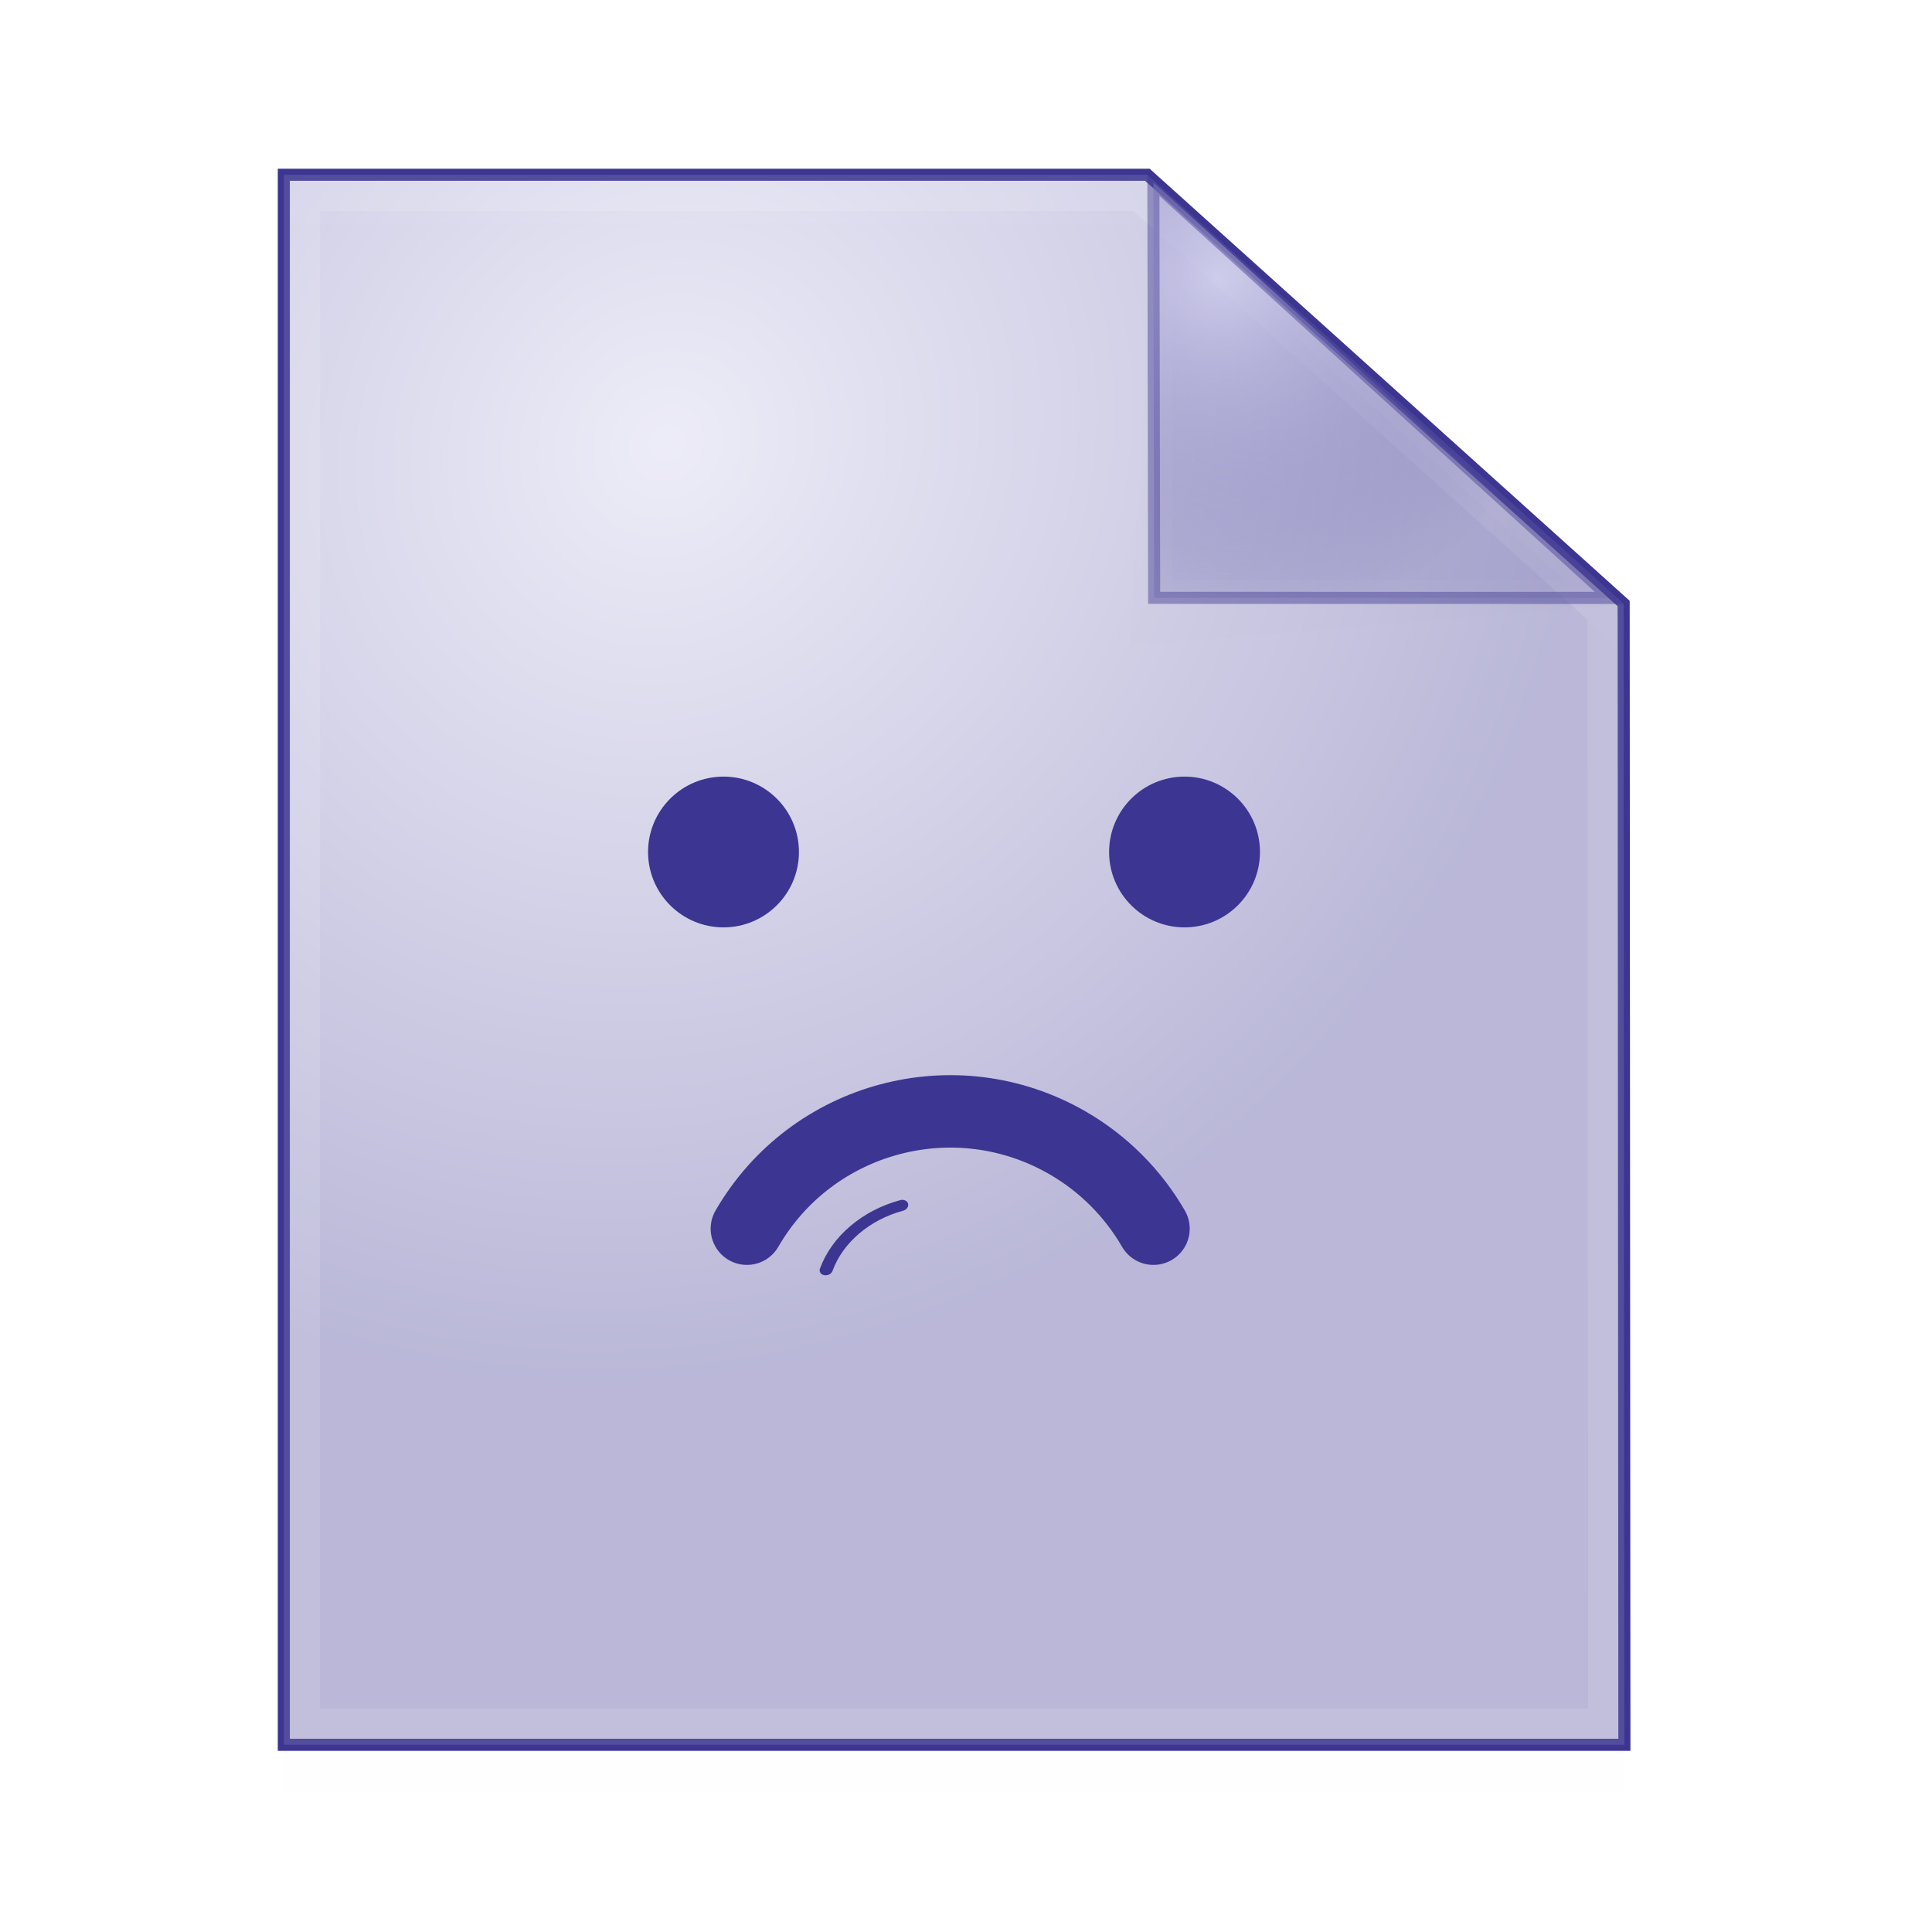 <?xml version="1.0" encoding="UTF-8" standalone="no"?>
<!-- Created with Inkscape (http://www.inkscape.org/) -->

<svg xmlns:dc="http://purl.org/dc/elements/1.1/" xmlns:cc="http://creativecommons.org/ns#" xmlns:rdf="http://www.w3.org/1999/02/22-rdf-syntax-ns#" xmlns:svg="http://www.w3.org/2000/svg" xmlns="http://www.w3.org/2000/svg" xmlns:xlink="http://www.w3.org/1999/xlink" xmlns:sodipodi="http://sodipodi.sourceforge.net/DTD/sodipodi-0.dtd" xmlns:inkscape="http://www.inkscape.org/namespaces/inkscape" width="159.97" height="159.97" id="svg6313" version="1.1" inkscape:version="0.48.4 r9939" sodipodi:docname="file-not-found.svg">
   <defs id="defs6315">
      <linearGradient id="linearGradient7031" inkscape:collect="always">
         <stop style="stop-color:#cdcbec;stop-opacity:0.785" offset="0" id="stop7033" />
         <stop style="stop-color:#3c3591;stop-opacity:0.157" offset="1" id="stop7035" />
      </linearGradient>
      <linearGradient inkscape:collect="always" id="linearGradient6985">
         <stop id="stop6987" offset="0" style="stop-color:#cdcbec;stop-opacity:0.785" />
         <stop id="stop6989" offset="1" style="stop-color:#3c3591;stop-opacity:0.26" />
      </linearGradient>
      <linearGradient id="linearGradient8428" inkscape:collect="always">
         <stop style="stop-color:#cdcbec;stop-opacity:1" offset="0" id="stop8430" />
         <stop style="stop-color:#3c3591;stop-opacity:1" offset="1" id="stop8432" />
      </linearGradient>
      <linearGradient inkscape:collect="always" id="linearGradient7635">
         <stop id="stop7639" offset="0" style="stop-color:#f4a7af;stop-opacity:0.758" />
         <stop id="stop7637" offset="1" style="stop-color:#e32135;stop-opacity:0.243" />
      </linearGradient>
      <inkscape:path-effect effect="spiro" id="path-effect7501" is_visible="true" />
      <linearGradient id="linearGradient7024" inkscape:collect="always">
         <stop style="stop-color:#feeed4;stop-opacity:0.703" offset="0" id="stop7026" />
         <stop style="stop-color:#f3770c;stop-opacity:0.247" offset="1" id="stop7028" />
      </linearGradient>
      <linearGradient inkscape:collect="always" id="linearGradient6986">
         <stop id="stop6990" offset="0" style="stop-color:#fde3bc;stop-opacity:0.755" />
         <stop id="stop6988" offset="1" style="stop-color:#f59506;stop-opacity:0.325" />
      </linearGradient>
      <radialGradient inkscape:collect="always" xlink:href="#linearGradient7019" id="radialGradient7027" cx="251.354" cy="130.456" fx="251.354" fy="130.456" r="72.482" gradientTransform="matrix(0.304,1.041,-1.072,0.313,314.83,-171.955)" gradientUnits="userSpaceOnUse" />
      <linearGradient inkscape:collect="always" id="linearGradient7019">
         <stop id="stop7023" offset="0" style="stop-color:#faf4fa;stop-opacity:1" />
         <stop id="stop7021" offset="1" style="stop-color:#e2c5e3;stop-opacity:0.248" />
      </linearGradient>
      <clipPath clipPathUnits="userSpaceOnUse" id="clipPath7489">
         <path id="path7491" d="m 83.344,134.312 c -38.802,0 -70.438,31.604 -70.438,70.406 0,38.802 31.635,70.438 70.438,70.438 38.802,0 70.406,-31.635 70.406,-70.438 0,-38.802 -31.604,-70.406 -70.406,-70.406 z m 0,15.969 c 13.177,0 25.234,4.639 34.625,12.375 l -76.688,76.656 c -7.726,-9.394 -12.375,-21.425 -12.375,-34.594 0,-30.155 24.282,-54.438 54.438,-54.438 z m 45.344,24.281 c 5.723,8.622 9.062,18.985 9.062,30.156 0,30.155 -24.251,54.438 -54.406,54.438 -11.186,0 -21.559,-3.353 -30.188,-9.094 l 75.531,-75.5 z" style="font-size:medium;font-style:normal;font-variant:normal;font-weight:normal;font-stretch:normal;text-indent:0;text-align:start;text-decoration:none;line-height:normal;letter-spacing:normal;word-spacing:normal;text-transform:none;direction:ltr;block-progression:tb;writing-mode:lr-tb;text-anchor:start;baseline-shift:baseline;color:black;fill:#e2c5e3;fill-opacity:0.607;stroke:#9200a0;stroke-width:1;stroke-opacity:0.192;marker:none;visibility:visible;display:inline;overflow:visible;enable-background:accumulate;font-family:Sans;-inkscape-font-specification:Sans" inkscape:connector-curvature="0" />
      </clipPath>
      <linearGradient inkscape:collect="always" xlink:href="#linearGradient7515" id="linearGradient7813" gradientUnits="userSpaceOnUse" gradientTransform="matrix(1.006,0,0,1.006,188.152,-23.772)" x1="39.795" y1="170.538" x2="121.269" y2="245.034" />
      <linearGradient inkscape:collect="always" id="linearGradient7515">
         <stop style="stop-color:white;stop-opacity:1;" offset="0" id="stop7517" />
         <stop style="stop-color:white;stop-opacity:0;" offset="1" id="stop7519" />
      </linearGradient>
      <clipPath clipPathUnits="userSpaceOnUse" id="clipPath7016">
         <path sodipodi:nodetypes="scszscszs" inkscape:connector-curvature="0" id="path7018" d="m 35,21.969 c -5.213,0 -10.257,-0.684 -15.031,-1.938 -0.098,0.369 -10.633,40.052 0.5,66.938 C 31.147,112.758 65,144.97 80,144.97 c 15,0 48.853,-32.212 59.531,-58.001 11.133,-26.886 0.598,-66.569 0.5,-66.938 -4.774,1.254 -9.818,1.938 -15.031,1.938 -18.505,0 -25,-11.999 -45,-11.999 -20,0 -26.495,11.999 -45,11.999 z" style="color:black;fill:url(#radialGradient7020);fill-opacity:1;fill-rule:nonzero;stroke:#f59506;stroke-width:1;stroke-linecap:round;stroke-linejoin:round;stroke-miterlimit:4;stroke-opacity:1;stroke-dashoffset:0;marker:none;visibility:visible;display:inline;overflow:visible;enable-background:accumulate" />
      </clipPath>
      <radialGradient inkscape:collect="always" xlink:href="#linearGradient6986" id="radialGradient7020" gradientUnits="userSpaceOnUse" gradientTransform="matrix(1.049,0,0,0.924,-377.768,-555.455)" cx="421.548" cy="628.487" fx="421.548" fy="628.487" r="62.489" />
      <radialGradient inkscape:collect="always" xlink:href="#linearGradient7024" id="radialGradient7022" gradientUnits="userSpaceOnUse" gradientTransform="matrix(0.96,0.16,-0.152,0.911,-243.221,-614.969)" cx="415.511" cy="640.294" fx="415.511" fy="640.294" r="62.489" />
      <radialGradient inkscape:collect="always" xlink:href="#linearGradient8428" id="radialGradient7641" cx="414.507" cy="639.114" fx="414.507" fy="639.114" r="56" gradientTransform="matrix(1.013,0.846,-0.916,1.096,577.902,-419.188)" gradientUnits="userSpaceOnUse" />
      <filter inkscape:collect="always" id="filter8416">
         <feGaussianBlur inkscape:collect="always" stdDeviation="2.109" id="feGaussianBlur8418" />
      </filter>
      <clipPath clipPathUnits="userSpaceOnUse" id="clipPath8422">
         <path sodipodi:nodetypes="cccccc" inkscape:connector-curvature="0" id="path8424" d="m 380.647,609.704 71.5,0 39.438,35.5 0.062,94.5 -111,0 z" style="color:black;fill:url(#radialGradient8426);fill-opacity:0.349;fill-rule:nonzero;stroke:#e84556;stroke-width:1;stroke-opacity:1;marker:none;visibility:visible;display:inline;overflow:visible;enable-background:accumulate" />
      </clipPath>
      <radialGradient inkscape:collect="always" xlink:href="#linearGradient7635" id="radialGradient8426" gradientUnits="userSpaceOnUse" gradientTransform="matrix(1.013,0.846,-0.916,1.096,577.902,-419.188)" cx="414.507" cy="639.114" fx="414.507" fy="639.114" r="56" />
      <filter inkscape:collect="always" id="filter8491">
         <feGaussianBlur inkscape:collect="always" stdDeviation="2.109" id="feGaussianBlur8493" />
      </filter>
      <radialGradient inkscape:collect="always" xlink:href="#linearGradient7031" id="radialGradient6983" cx="458.104" cy="618.865" fx="458.104" fy="618.865" r="19.5" gradientTransform="matrix(1.329,0.776,-0.742,1.27,308.462,-523.106)" gradientUnits="userSpaceOnUse" />
      <clipPath clipPathUnits="userSpaceOnUse" id="clipPath6995">
         <path sodipodi:nodetypes="cccc" inkscape:connector-curvature="0" id="path6997" d="m 452.647,610.329 37.844,34.413 -37.781,-0.006 z" style="color:black;fill:url(#radialGradient6999);fill-opacity:1;fill-rule:nonzero;stroke:#3c3591;stroke-width:1;marker:none;visibility:visible;display:inline;overflow:visible;enable-background:accumulate" />
      </clipPath>
      <radialGradient inkscape:collect="always" xlink:href="#linearGradient6985" id="radialGradient6999" gradientUnits="userSpaceOnUse" gradientTransform="matrix(1.329,0.776,-0.742,1.27,308.462,-523.106)" cx="458.104" cy="618.865" fx="458.104" fy="618.865" r="19.5" />
      <filter inkscape:collect="always" id="filter7013">
         <feGaussianBlur inkscape:collect="always" stdDeviation="0.632" id="feGaussianBlur7015" />
      </filter>
      <filter inkscape:collect="always" id="filter7027">
         <feGaussianBlur inkscape:collect="always" stdDeviation="0.632" id="feGaussianBlur7029" />
      </filter>
   </defs>
   <sodipodi:namedview id="base" pagecolor="#ffffff" bordercolor="#666666" borderopacity="1.0" inkscape:pageopacity="0.0" inkscape:pageshadow="2" inkscape:zoom="1.0000001" inkscape:cx="91.821607" inkscape:cy="67.654879" inkscape:document-units="px" inkscape:current-layer="g8579" showgrid="false" fit-margin-top="0" fit-margin-left="0" fit-margin-right="0" fit-margin-bottom="0" inkscape:window-width="1366" inkscape:window-height="741" inkscape:window-x="0" inkscape:window-y="27" inkscape:window-maximized="1" showguides="true" inkscape:guide-bbox="true" inkscape:snap-bbox="true" inkscape:object-nodes="false" inkscape:bbox-paths="true" inkscape:snap-page="true">
      <inkscape:grid type="xygrid" id="grid6164" />
   </sodipodi:namedview>
   <g inkscape:label="Layer 1" inkscape:groupmode="layer" id="layer1" transform="translate(-357.147,-595.234)">
      <g id="g7082">
         <g id="g8497">
            <g id="g8579">
               <rect style="opacity:0;color:black;fill:black;fill-opacity:1;fill-rule:nonzero;stroke:none;stroke-width:6;marker:none;visibility:visible;display:inline;overflow:visible;enable-background:accumulate" id="rect8495" width="159.97" height="159.97" x="0" y="0" transform="translate(357.147,595.234)" />
               <path sodipodi:nodetypes="cccccc" inkscape:connector-curvature="0" id="path8489" d="m 380.647,613.704 71.5,0 39.438,35.5 0.062,94.5 -111,0 z" style="opacity:0.076;color:black;fill:black;fill-opacity:1;fill-rule:nonzero;stroke:none;stroke-width:1;marker:none;visibility:visible;display:inline;overflow:visible;filter:url(#filter8491);enable-background:accumulate" />
               <path sodipodi:nodetypes="cccc" inkscape:connector-curvature="0" id="path7017" d="m 452.772,611.579 37.594,33.788 -39.656,3.369 z" style="opacity:0.089;color:black;fill:black;fill-opacity:1;fill-rule:nonzero;stroke:none;stroke-width:1;marker:none;visibility:visible;display:inline;overflow:visible;filter:url(#filter7027);enable-background:accumulate" />
               <path style="color:black;fill:url(#radialGradient7641);fill-opacity:0.349;fill-rule:nonzero;stroke:#3c3591;stroke-width:1;stroke-opacity:1;marker:none;visibility:visible;display:inline;overflow:visible;enable-background:accumulate" d="m 380.647,609.704 71.5,0 39.438,35.5 0.062,94.5 -111,0 z" id="rect7633" inkscape:connector-curvature="0" sodipodi:nodetypes="cccccc" />
               <path sodipodi:nodetypes="cccccc" inkscape:connector-curvature="0" id="path8414" d="m 380.647,609.704 71.5,0 39.438,35.5 0.062,94.5 -111,0 z" style="color:black;fill:none;fill-opacity:0.349;fill-rule:nonzero;stroke:white;stroke-width:6;stroke-opacity:1;marker:none;visibility:visible;display:inline;overflow:visible;enable-background:accumulate;filter:url(#filter8416);opacity:0.343" clip-path="url(#clipPath8422)" />
               <g id="g6198" transform="translate(2.25,0)">
                  <path transform="matrix(1.388,0,0,1.387,336.381,579.133)" d="m 61,62.47 c 0,2.485 -2.015,4.5 -4.5,4.5 -2.485,0 -4.5,-2.015 -4.5,-4.5 0,-2.485 2.015,-4.5 4.5,-4.5 2.485,0 4.5,2.015 4.5,4.5 z" sodipodi:ry="4.5" sodipodi:rx="4.5" sodipodi:cy="62.470097" sodipodi:cx="56.499996" id="path8434" style="color:black;fill:#3c3591;fill-opacity:1;fill-rule:nonzero;stroke:none;stroke-width:6;marker:none;visibility:visible;display:inline;overflow:visible;enable-background:accumulate" sodipodi:type="arc" />
                  <path sodipodi:type="arc" style="color:black;fill:#3c3591;fill-opacity:1;fill-rule:nonzero;stroke:none;stroke-width:6;marker:none;visibility:visible;display:inline;overflow:visible;enable-background:accumulate" id="path8436" sodipodi:cx="56.499996" sodipodi:cy="62.470097" sodipodi:rx="4.5" sodipodi:ry="4.5" d="m 61,62.47 c 0,2.485 -2.015,4.5 -4.5,4.5 -2.485,0 -4.5,-2.015 -4.5,-4.5 0,-2.485 2.015,-4.5 4.5,-4.5 2.485,0 4.5,2.015 4.5,4.5 z" transform="matrix(1.388,0,0,1.387,374.555,579.133)" />
                  <path sodipodi:open="true" sodipodi:end="5.7595865" sodipodi:start="3.6651914" sodipodi:type="arc" style="color:black;fill:none;stroke:#3c3591;stroke-width:1.39;stroke-linecap:round;marker:none;visibility:visible;display:inline;overflow:visible;enable-background:accumulate" id="path8438" sodipodi:cx="56.499996" sodipodi:cy="62.470097" sodipodi:rx="4.5" sodipodi:ry="4.5" d="m 52.603,60.22 c 1.243,-2.152 3.995,-2.89 6.147,-1.647 0.684,0.395 1.252,0.963 1.647,1.647" transform="matrix(4.319,0,0,4.315,189.549,437.12)" />
                  <path transform="matrix(1.837,-0.493,0.406,1.513,302.228,635.19)" d="m 52.603,60.22 c 0.804,-1.392 2.289,-2.25 3.897,-2.25" sodipodi:ry="4.5" sodipodi:rx="4.5" sodipodi:cy="62.470097" sodipodi:cx="56.499996" id="path8575" style="color:black;fill:none;stroke:#3c3591;stroke-width:0.579;stroke-linecap:round;marker:none;visibility:visible;display:inline;overflow:visible;enable-background:accumulate" sodipodi:type="arc" sodipodi:start="3.6651914" sodipodi:end="4.712389" sodipodi:open="true" />
               </g>
               <path style="color:black;fill:url(#radialGradient6983);fill-opacity:1;fill-rule:nonzero;stroke:#3c3591;stroke-width:1;marker:none;visibility:visible;display:inline;overflow:visible;enable-background:accumulate;stroke-opacity:0.439" d="m 452.647,610.329 37.844,34.413 -37.781,-0.006 z" id="rect6204" inkscape:connector-curvature="0" sodipodi:nodetypes="cccc" />
               <path sodipodi:nodetypes="cccc" inkscape:connector-curvature="0" id="path6991" d="m 452.647,610.329 37.844,34.413 -37.781,-0.006 z" style="color:black;fill:none;fill-opacity:1;fill-rule:nonzero;stroke:#fafaf7;stroke-width:3;marker:none;visibility:visible;display:inline;overflow:visible;enable-background:accumulate;opacity:0.139;filter:url(#filter7013)" clip-path="url(#clipPath6995)" />
            </g>
         </g>
      </g>
   </g>
</svg>
